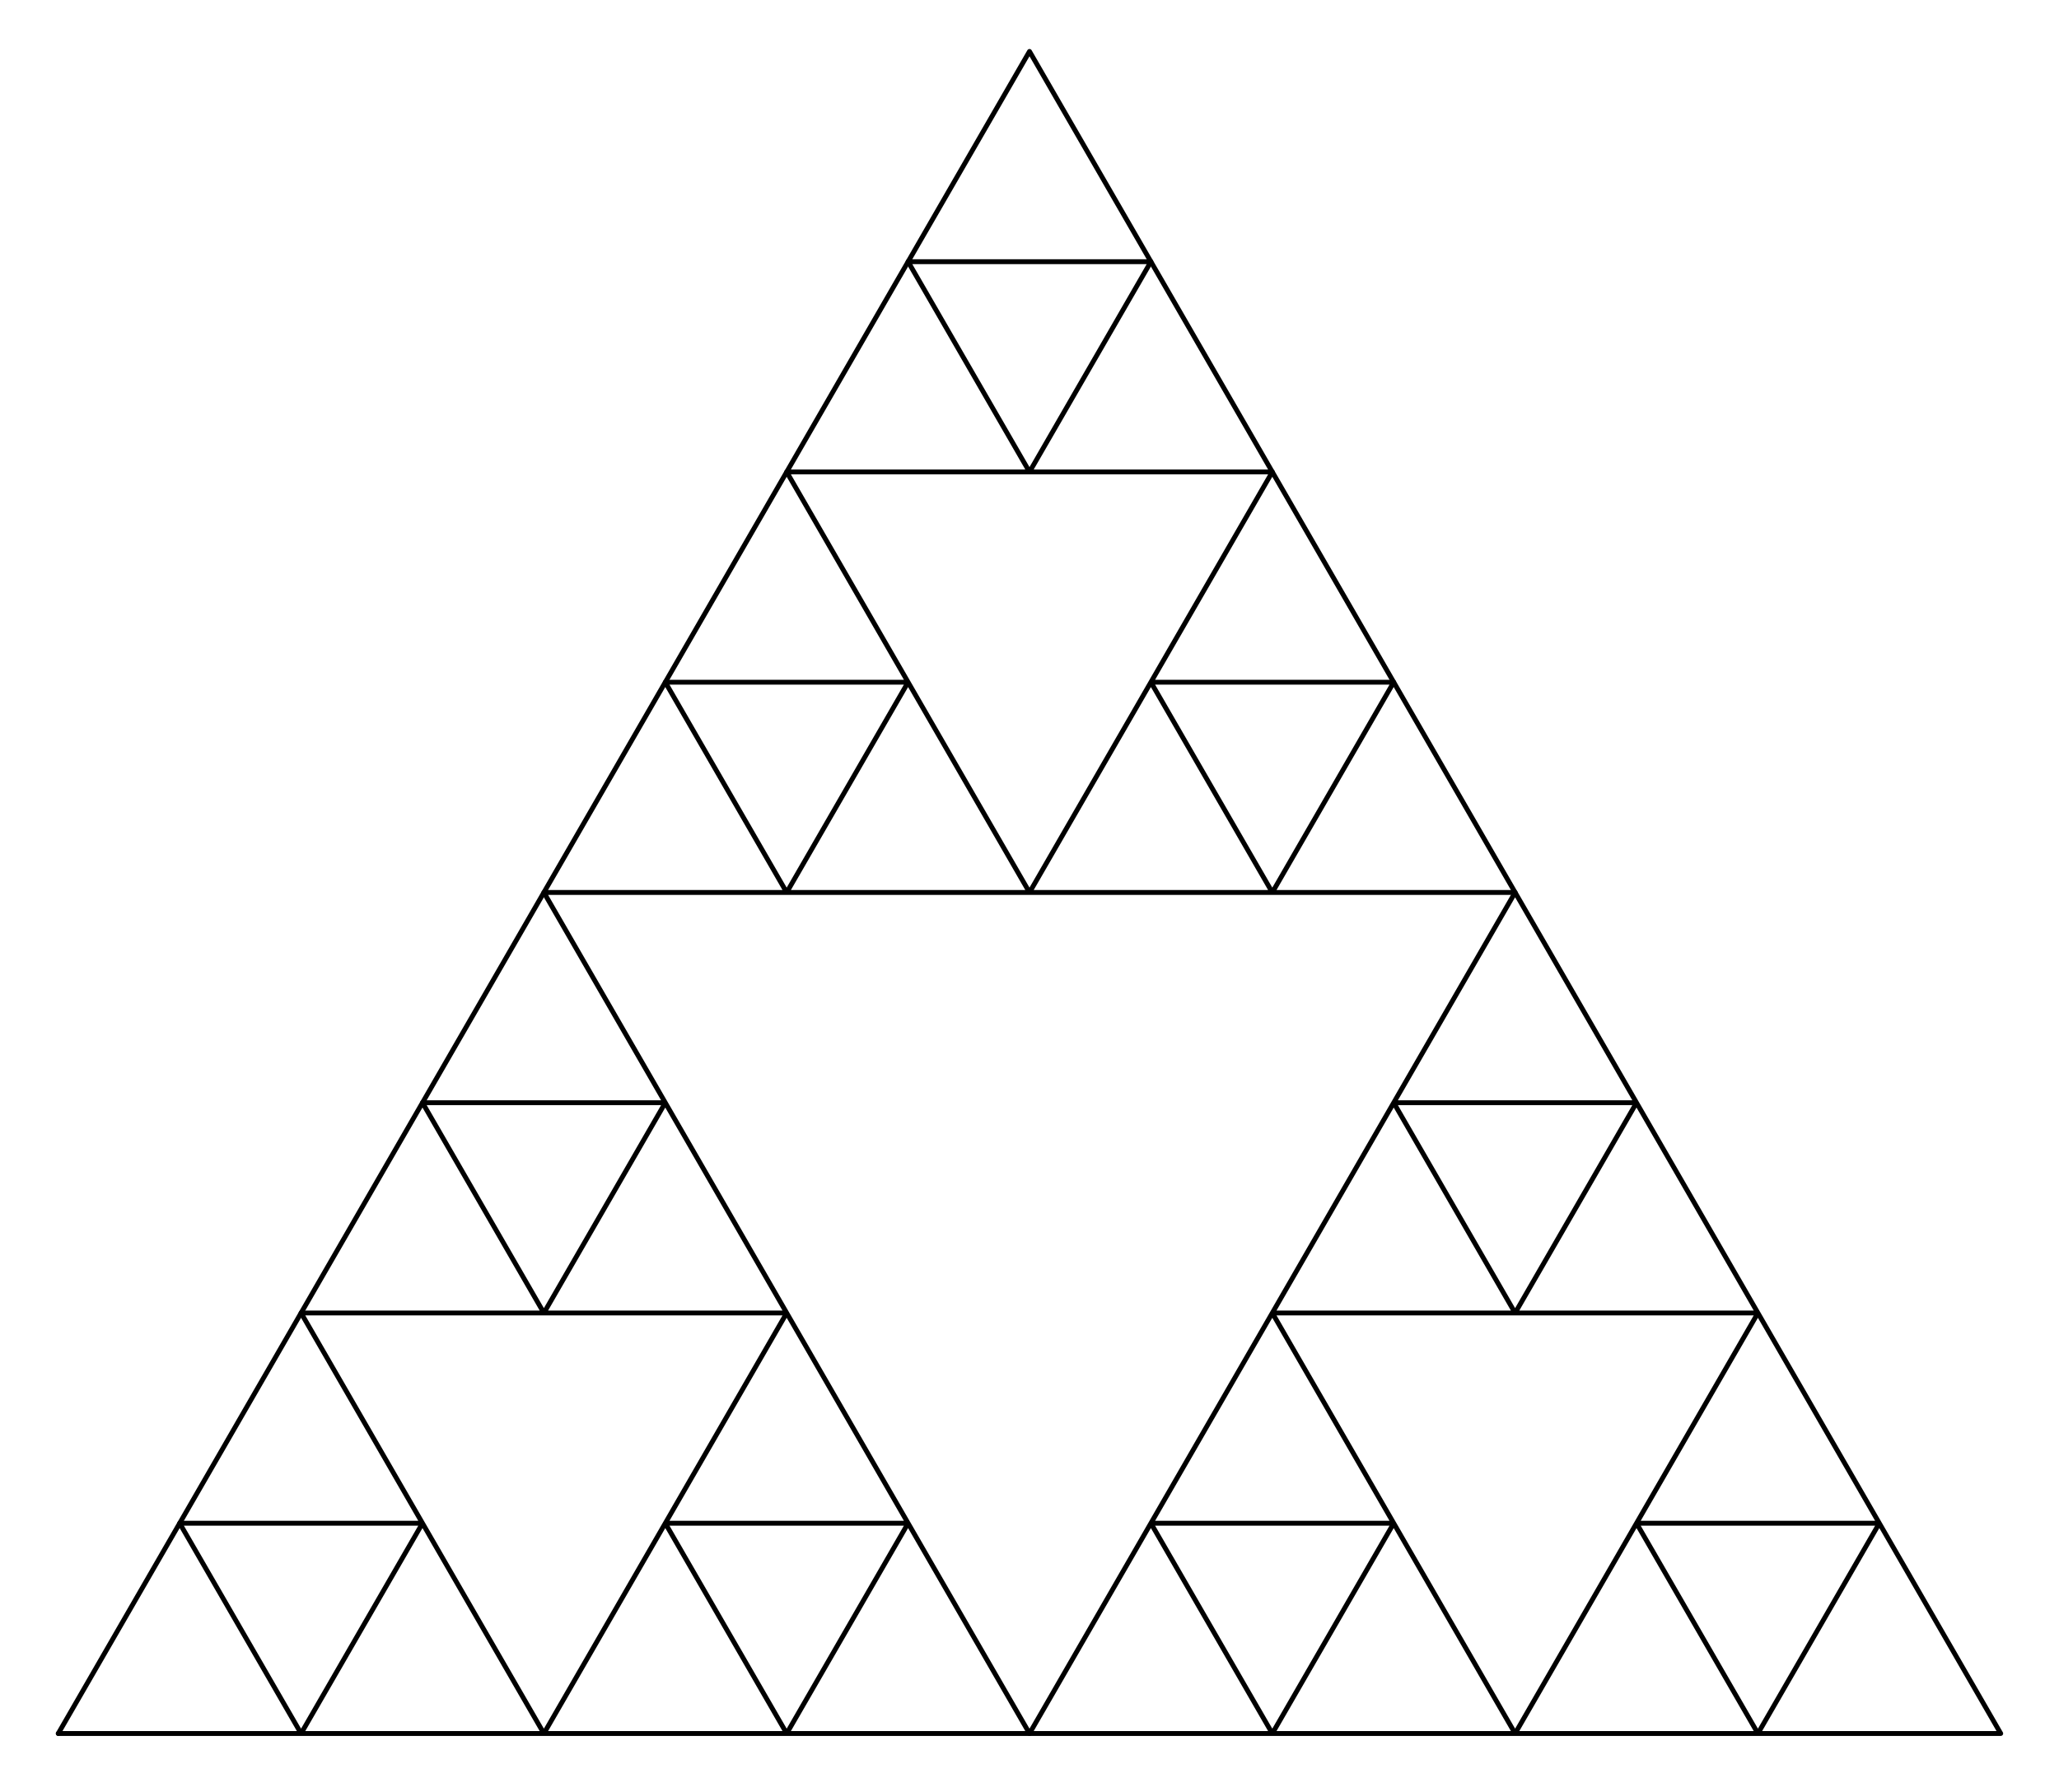 <?xml version="1.0" ?><!DOCTYPE svg  PUBLIC '-//W3C//DTD SVG 1.1//EN'  'http://www.w3.org/Graphics/SVG/1.1/DTD/svg11.dtd'><svg height="369.000" viewBox="-212.000 -157.000 424.000 369.000" width="424.000" xmlns="http://www.w3.org/2000/svg"><line fill="none" stroke="none" stroke-linecap="round" stroke-width="2.0" x1="0.0" x2="0.0" y1="0.0" y2="0.0"/><polygon fill="none" fill-rule="evenodd" points="0.0,0.0 0.0,0.0 0.0,0.0" stroke-linejoin="round"/><polyline fill="none" points="-200.0,200.0 -150.0,200.0 -175.0,156.699 -125.0,156.699 -150.0,200.0 -100.0,200.0 -125.0,156.699 -150.0,113.397 -100.0,113.397 -125.0,70.096 -75.0,70.096 -100.0,113.397 -50.0,113.397 -75.0,156.699 -100.0,200.0 -50.0,200.0 -75.0,156.699 -25.0,156.699 -50.0,200.0 1.13686837722e-13,200.0 -25.0,156.699 -50.0,113.397 -75.0,70.096 -100.0,26.795 -50.0,26.795 -75.0,-16.506 -25.0,-16.506 -50.0,26.795 1.84741111298e-13,26.795 -25.0,-16.506 -50.0,-59.808 2.0605739337e-13,-59.808 -25.0,-103.109 25.0,-103.109 2.27373675443e-13,-59.808 50.0,-59.808 25.0,-16.506 2.48689957516e-13,26.795 50.0,26.795 25.0,-16.506 75.0,-16.506 50.0,26.795 100.0,26.795" stroke="#000" stroke-linecap="round" stroke-linejoin="round"/><polygon fill="none" fill-rule="evenodd" points="0.0,0.0 0.0,0.0 0.0,0.0" stroke-linejoin="round"/><polygon fill="none" fill-rule="evenodd" points="0.0,0.0 0.0,0.0 0.0,0.0" stroke-linejoin="round"/><line fill="none" stroke="none" stroke-linecap="round" stroke-width="2.0" x1="0.0" x2="0.0" y1="0.0" y2="0.0"/><polyline fill="none" points="100.0,26.795 75.0,70.096 50.0,113.397 25.0,156.699 3.19744231092e-13,200.0 50.0,200.0 25.0,156.699 75.0,156.699 50.0,200.0 100.0,200.0 75.0,156.699 50.0,113.397 100.0,113.397 75.0,70.096 125.0,70.096 100.0,113.397 150.0,113.397 125.0,156.699 100.0,200.0 150.0,200.0 125.0,156.699 175.0,156.699 150.0,200.0 200.0,200.0 175.0,156.699 150.0,113.397 125.0,70.096 100.0,26.795 75.0,-16.506 50.0,-59.808 25.0,-103.109 5.3290705182e-13,-146.41 -25.0,-103.109 -50.0,-59.808 -75.0,-16.506 -100.0,26.795 -125.0,70.096 -150.0,113.397 -175.0,156.699 -200.0,200.0" stroke="#000" stroke-linecap="round" stroke-linejoin="round"/></svg>